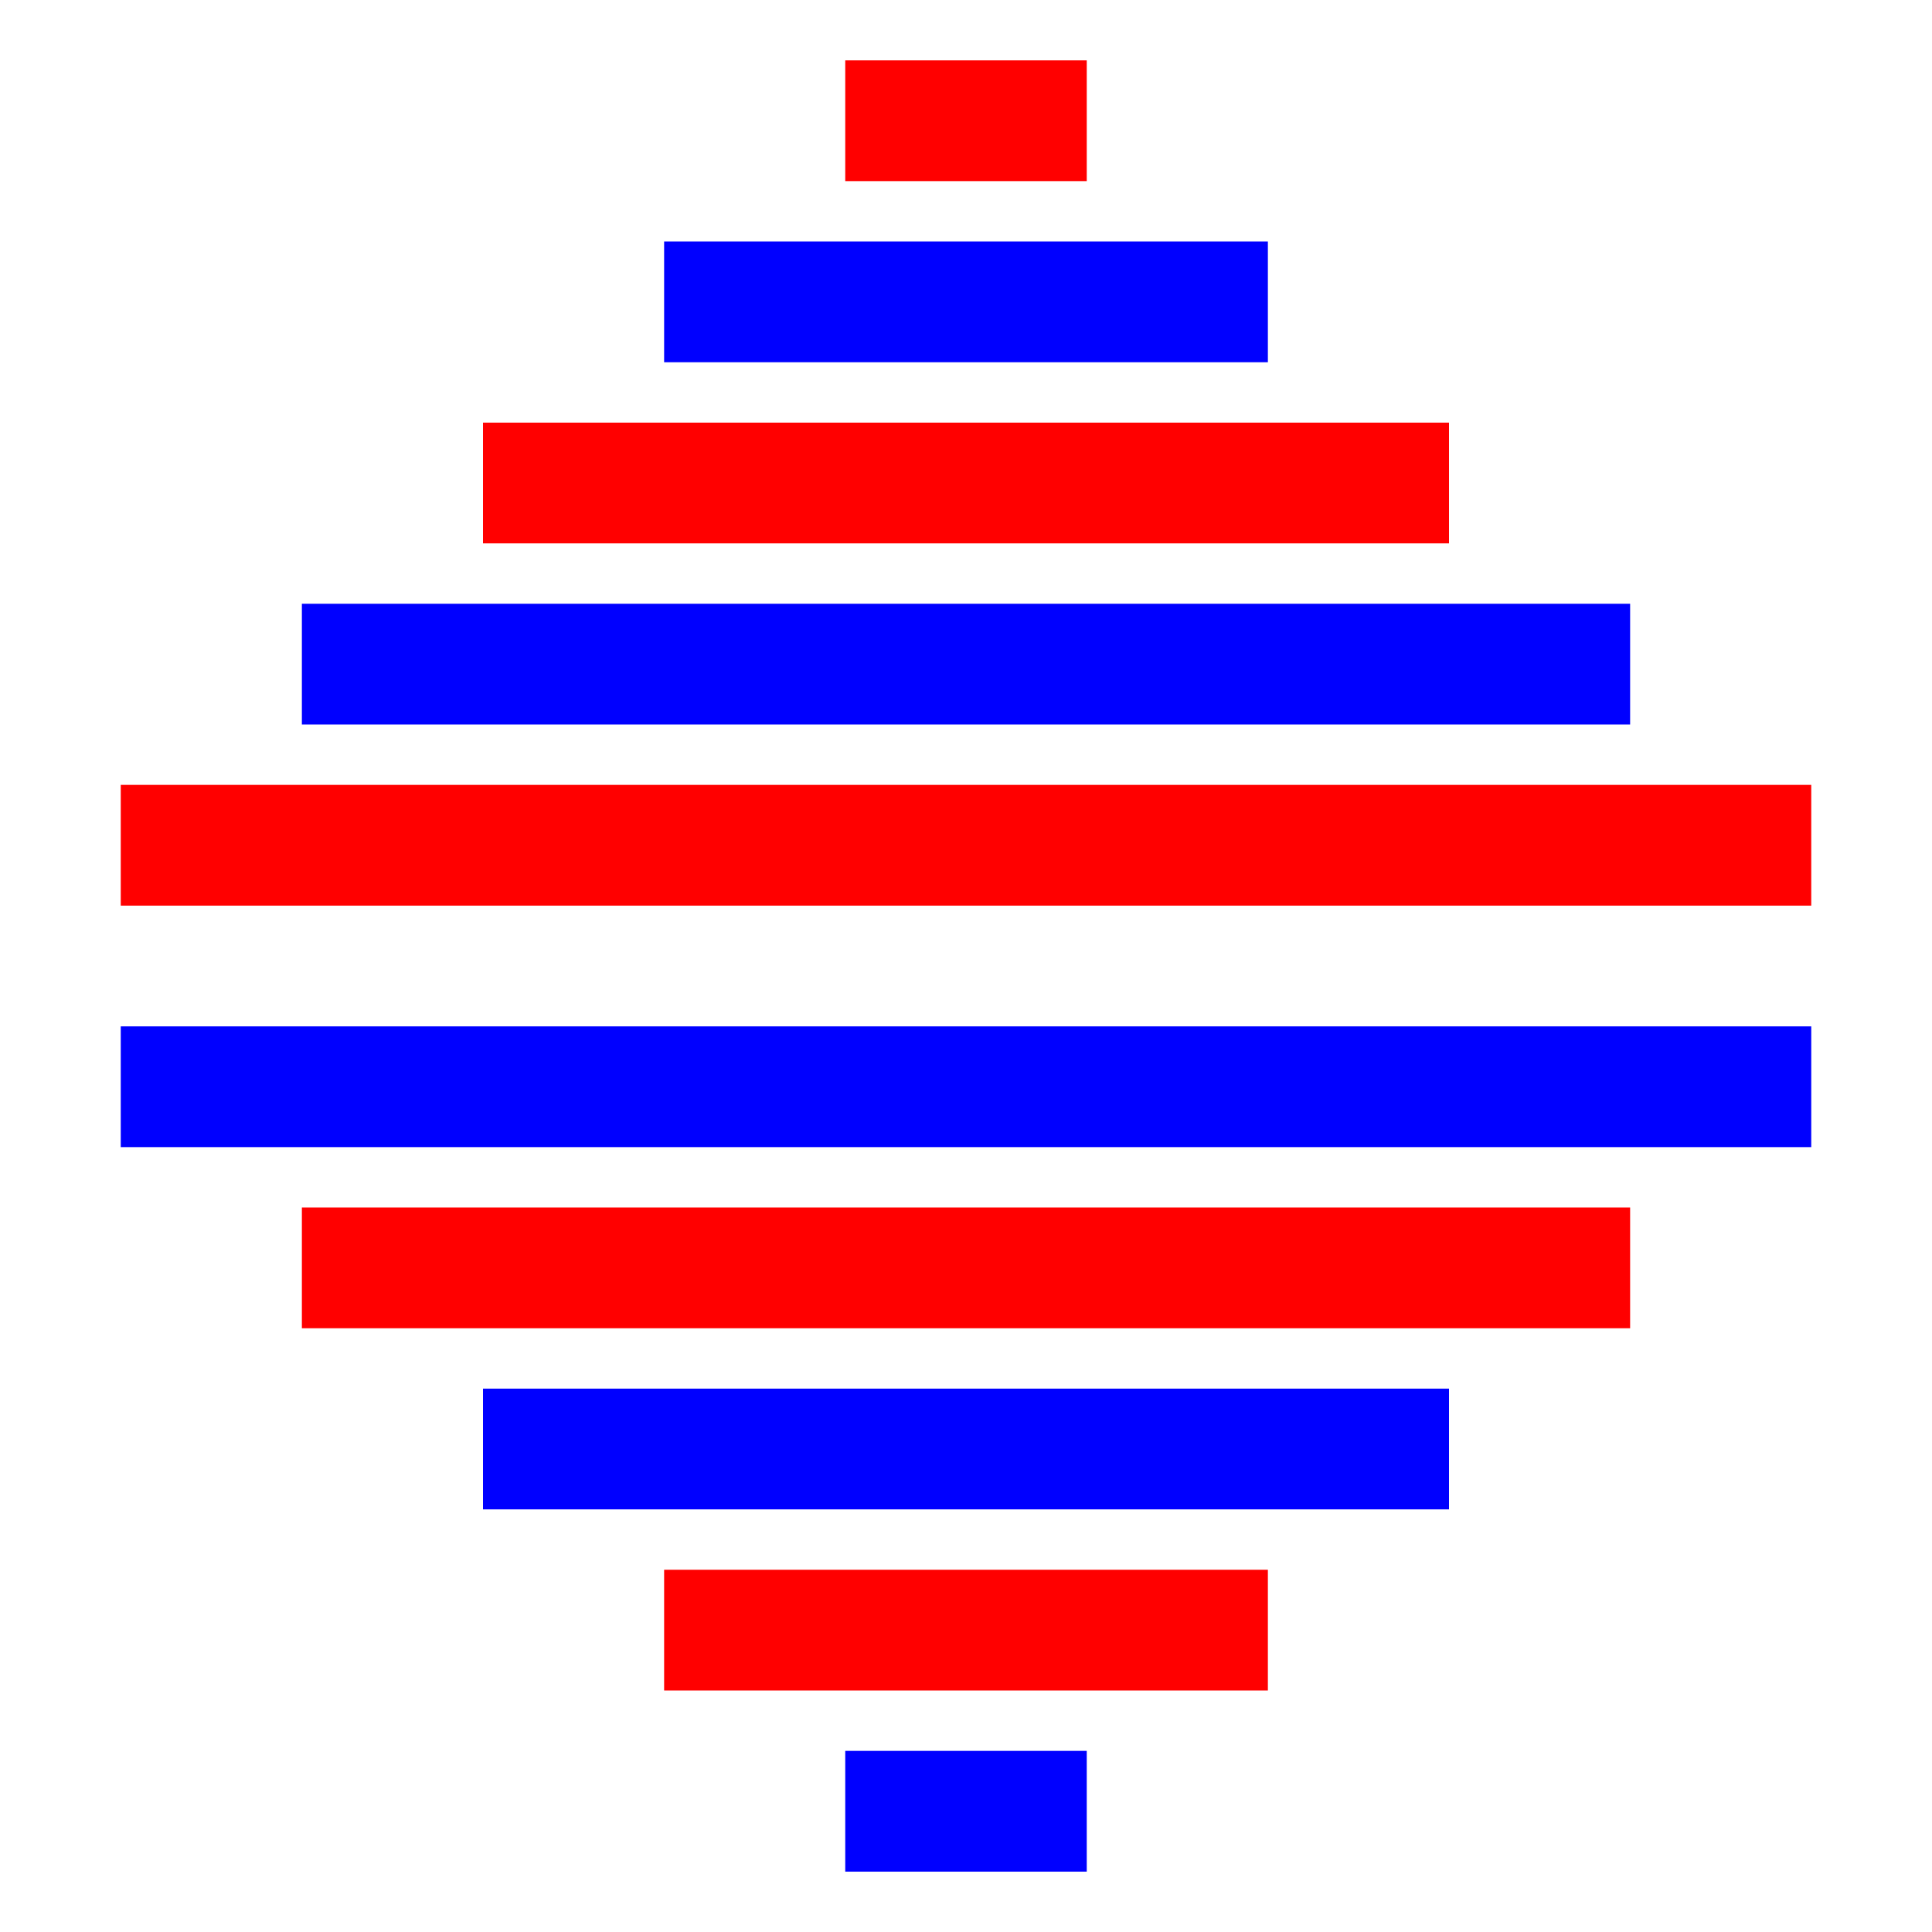 <?xml version="1.0" encoding="UTF-8" standalone="no"?>
<!-- Created with Inkscape (http://www.inkscape.org/) -->

<svg
   xmlns:dc="http://purl.org/dc/elements/1.1/"
   xmlns:cc="http://creativecommons.org/ns#"
   xmlns:rdf="http://www.w3.org/1999/02/22-rdf-syntax-ns#"
   xmlns:svg="http://www.w3.org/2000/svg"
   xmlns="http://www.w3.org/2000/svg"
   xmlns:sodipodi="http://sodipodi.sourceforge.net/DTD/sodipodi-0.dtd"
   xmlns:inkscape="http://www.inkscape.org/namespaces/inkscape"
   width="32px"
   height="32px"
   id="svg2816"
   version="1.1"
   inkscape:version="0.47 r22583"
   sodipodi:docname="combine_pack_reads.svg"
   inkscape:export-filename="D:\Subversion\SeqMonk\uk\ac\bbsrc\babraham\SeqMonk\Resources\Toolbar\combine_pack_reads.png"
   inkscape:export-xdpi="90"
   inkscape:export-ydpi="90">
  <defs
     id="defs2818">
    <inkscape:perspective
       sodipodi:type="inkscape:persp3d"
       inkscape:vp_x="0 : 16 : 1"
       inkscape:vp_y="0 : 1000 : 0"
       inkscape:vp_z="32 : 16 : 1"
       inkscape:persp3d-origin="16 : 10.666667 : 1"
       id="perspective2824" />
    <inkscape:perspective
       id="perspective3610"
       inkscape:persp3d-origin="0.5 : 0.33333333 : 1"
       inkscape:vp_z="1 : 0.5 : 1"
       inkscape:vp_y="0 : 1000 : 0"
       inkscape:vp_x="0 : 0.5 : 1"
       sodipodi:type="inkscape:persp3d" />
    <inkscape:perspective
       id="perspective3632"
       inkscape:persp3d-origin="0.5 : 0.33333333 : 1"
       inkscape:vp_z="1 : 0.5 : 1"
       inkscape:vp_y="0 : 1000 : 0"
       inkscape:vp_x="0 : 0.5 : 1"
       sodipodi:type="inkscape:persp3d" />
    <inkscape:perspective
       id="perspective3654"
       inkscape:persp3d-origin="0.5 : 0.33333333 : 1"
       inkscape:vp_z="1 : 0.5 : 1"
       inkscape:vp_y="0 : 1000 : 0"
       inkscape:vp_x="0 : 0.5 : 1"
       sodipodi:type="inkscape:persp3d" />
    <inkscape:perspective
       id="perspective3676"
       inkscape:persp3d-origin="0.5 : 0.33333333 : 1"
       inkscape:vp_z="1 : 0.5 : 1"
       inkscape:vp_y="0 : 1000 : 0"
       inkscape:vp_x="0 : 0.5 : 1"
       sodipodi:type="inkscape:persp3d" />
  </defs>
  <sodipodi:namedview
     id="base"
     pagecolor="#ffffff"
     bordercolor="#666666"
     borderopacity="1.0"
     inkscape:pageopacity="0.0"
     inkscape:pageshadow="2"
     inkscape:zoom="11.197802"
     inkscape:cx="16"
     inkscape:cy="16"
     inkscape:current-layer="layer1"
     showgrid="true"
     inkscape:grid-bbox="true"
     inkscape:document-units="px"
     inkscape:window-width="732"
     inkscape:window-height="705"
     inkscape:window-x="573"
     inkscape:window-y="112"
     inkscape:window-maximized="0">
    <inkscape:grid
       type="xygrid"
       id="grid2826" />
  </sodipodi:namedview>
  <g
     id="layer1"
     inkscape:label="Layer 1"
     inkscape:groupmode="layer">
    <rect
       style="fill:#ff0000;fill-rule:evenodd;stroke:none"
       id="rect2828"
       width="28"
       height="2"
       x="2"
       y="13" />
    <rect
       style="fill:#ff0000;fill-rule:evenodd;stroke:none"
       id="rect2828-1"
       width="22"
       height="2"
       x="5"
       y="20" />
    <rect
       style="fill:#ff0000;fill-rule:evenodd;stroke:none"
       id="rect2828-1-7"
       width="16"
       height="2"
       x="8"
       y="7" />
    <rect
       style="fill:#ff0000;fill-rule:evenodd;stroke:none"
       id="rect2828-1-7-4"
       width="10"
       height="2"
       x="11"
       y="26" />
    <rect
       style="fill:#ff0000;fill-rule:evenodd;stroke:none"
       id="rect2828-1-7-4-0"
       width="4"
       height="2"
       x="14"
       y="1" />
    <rect
       y="-19"
       x="2"
       height="2"
       width="28"
       id="rect3699"
       style="fill:#0000ff;fill-rule:evenodd;stroke:none"
       transform="scale(1,-1)" />
    <rect
       y="-12"
       x="5"
       height="2"
       width="22"
       id="rect3701"
       style="fill:#0000ff;fill-rule:evenodd;stroke:none"
       transform="scale(1,-1)" />
    <rect
       y="-25"
       x="8"
       height="2"
       width="16"
       id="rect3703"
       style="fill:#0000ff;fill-rule:evenodd;stroke:none"
       transform="scale(1,-1)" />
    <rect
       y="-6"
       x="11"
       height="2"
       width="10"
       id="rect3705"
       style="fill:#0000ff;fill-rule:evenodd;stroke:none"
       transform="scale(1,-1)" />
    <rect
       y="-31"
       x="14"
       height="2"
       width="4"
       id="rect3707"
       style="fill:#0000ff;fill-rule:evenodd;stroke:none"
       transform="scale(1,-1)" />
  </g>
</svg>
